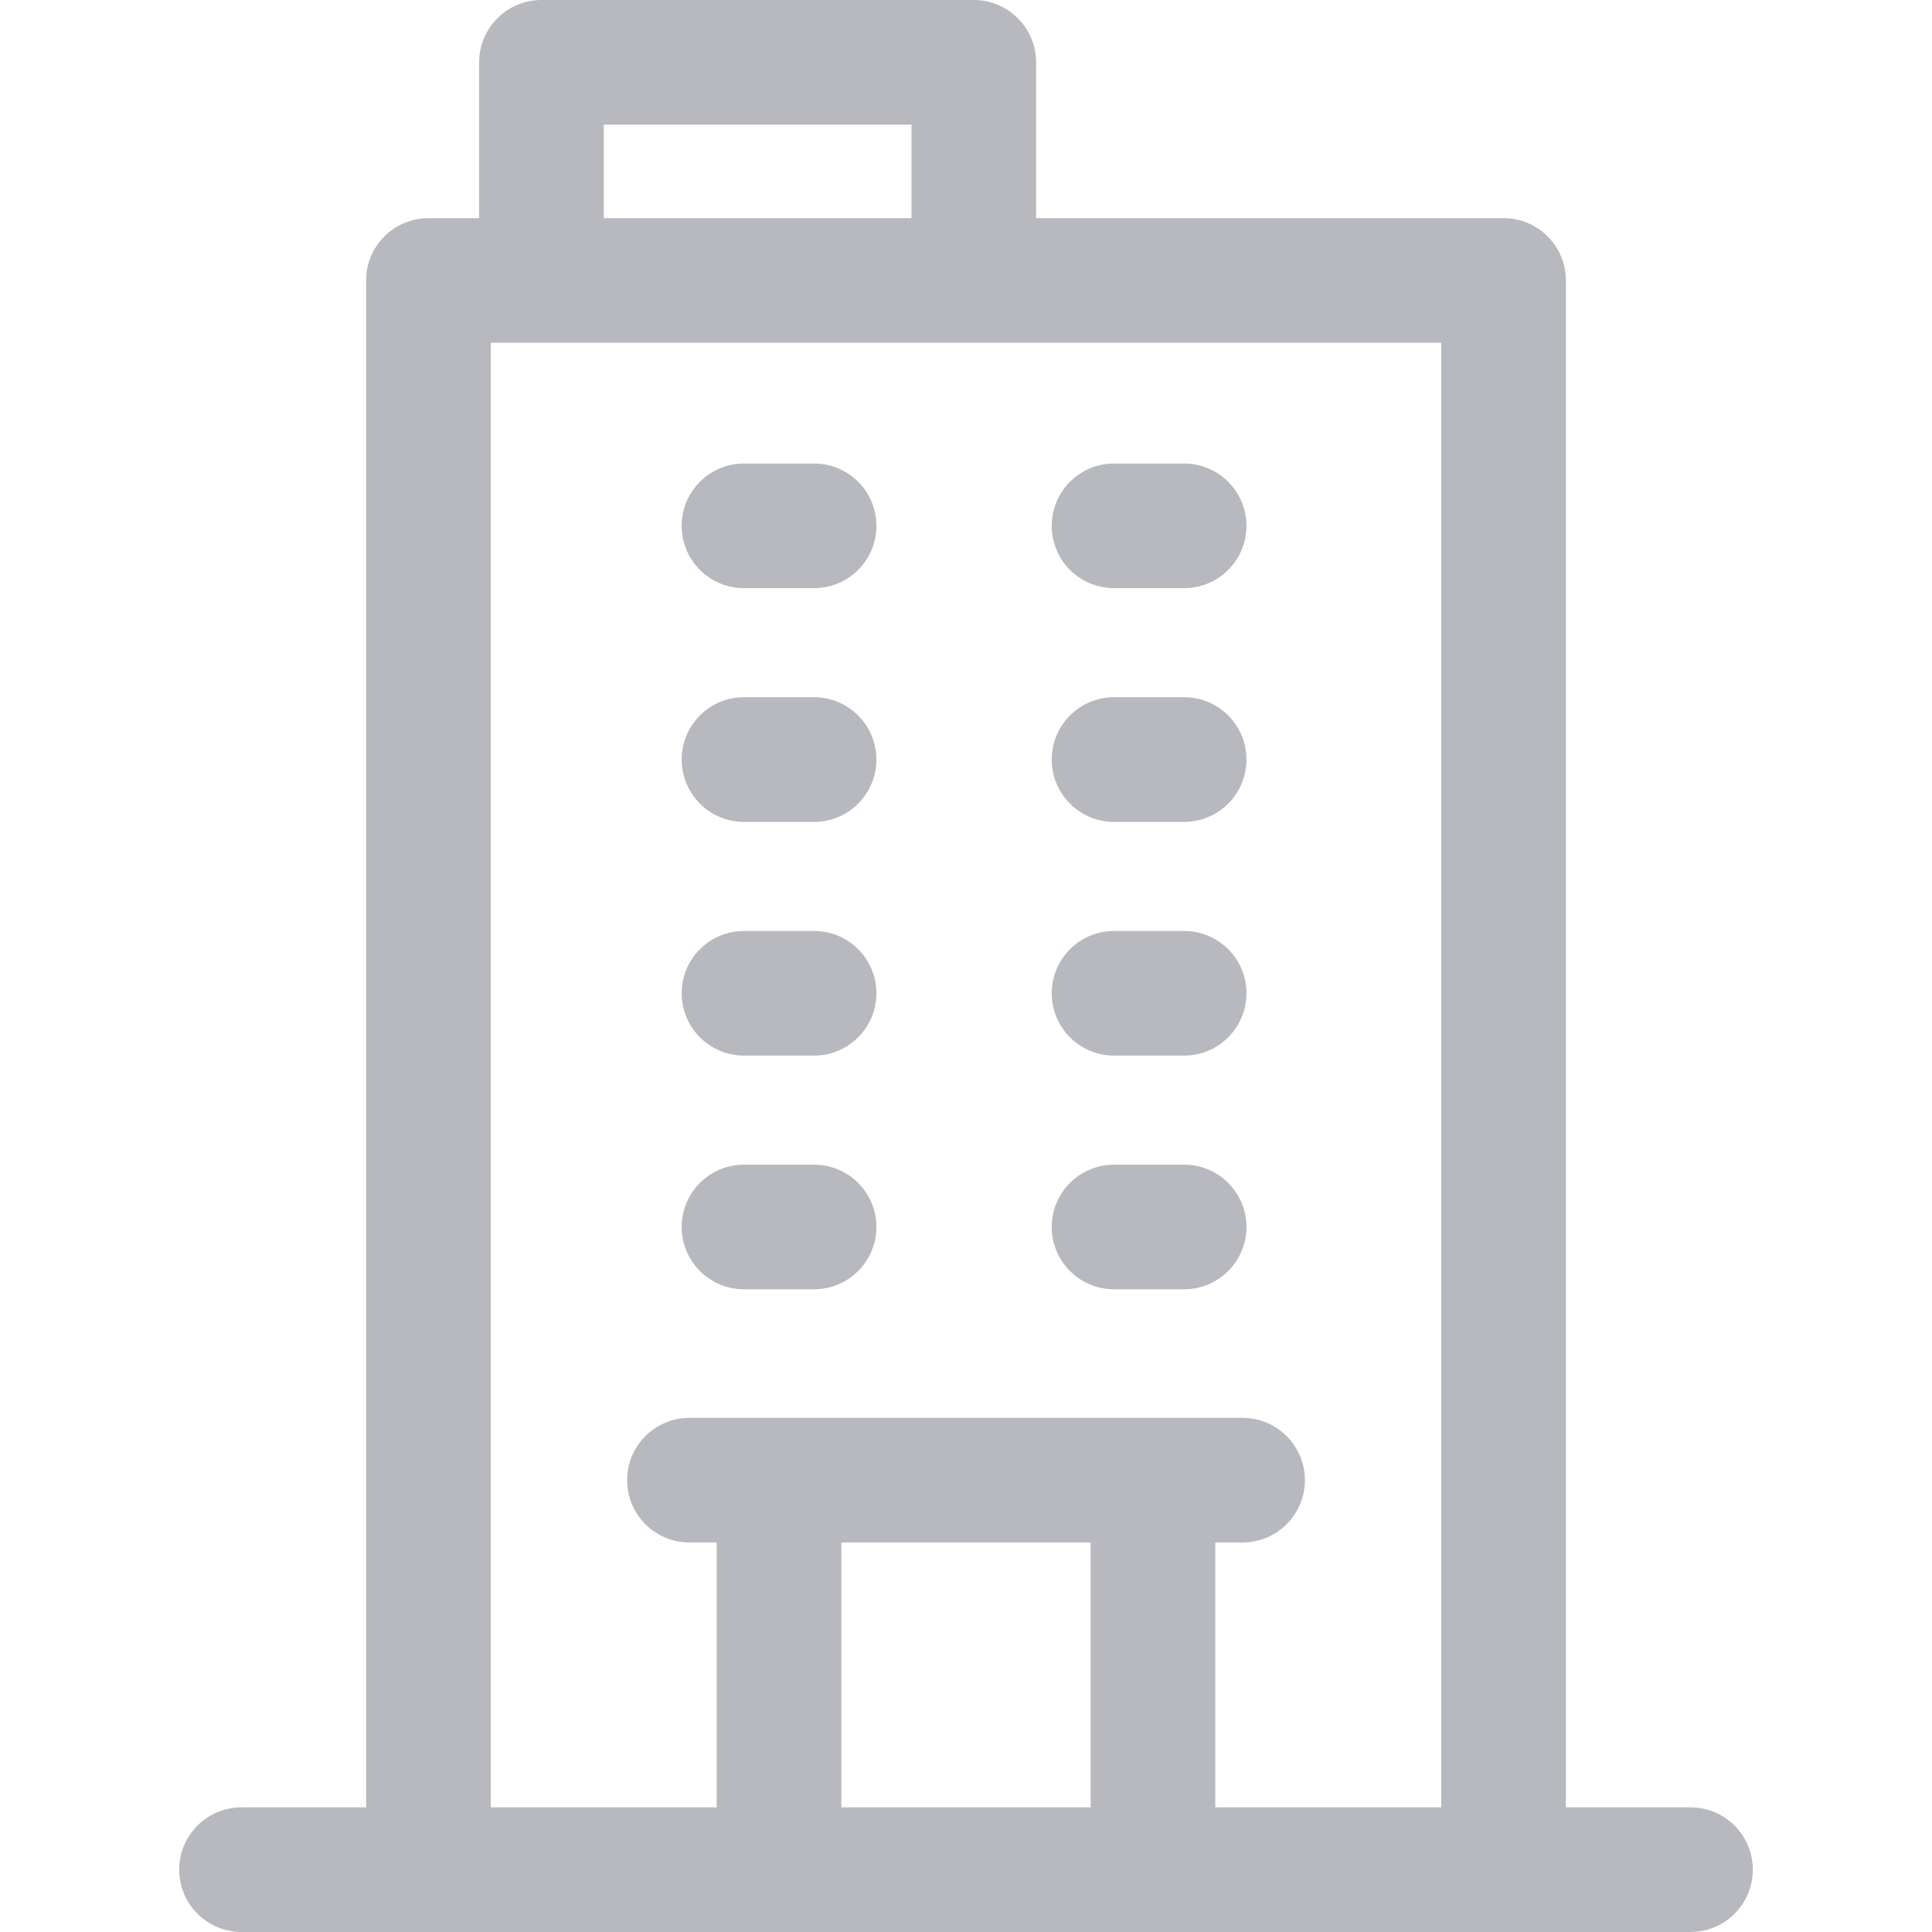 <svg width="24" height="24" viewBox="0 0 24 24" fill="none" xmlns="http://www.w3.org/2000/svg">
<g clip-path="url(#clip0)">
<path d="M21 22.452H19.452V3.484C19.452 3.056 19.105 2.71 18.677 2.71H12.871V0.774C12.871 0.347 12.524 0 12.097 0H6.726C6.298 0 5.952 0.347 5.952 0.774V2.71H5.323C4.895 2.71 4.548 3.056 4.548 3.484V22.452H3C2.572 22.452 2.226 22.798 2.226 23.226C2.226 23.653 2.572 24 3 24H21C21.428 24 21.774 23.653 21.774 23.226C21.774 22.798 21.428 22.452 21 22.452ZM7.5 1.548H11.323V2.71H7.5V1.548ZM10.452 22.452V19.161H13.548V22.452H10.452ZM15.097 22.452V19.161H15.435C15.863 19.161 16.21 18.815 16.21 18.387C16.21 17.96 15.863 17.613 15.435 17.613C12.743 17.613 11.059 17.613 8.565 17.613C8.137 17.613 7.79 17.96 7.79 18.387C7.79 18.815 8.137 19.161 8.565 19.161H8.903V22.452H6.097V4.258H17.903V22.452H15.097ZM10.887 6.532C10.887 6.96 10.54 7.306 10.113 7.306H9.242C8.814 7.306 8.468 6.96 8.468 6.532C8.468 6.105 8.814 5.758 9.242 5.758H10.113C10.54 5.758 10.887 6.105 10.887 6.532ZM15.484 6.532C15.484 6.96 15.137 7.306 14.71 7.306H13.839C13.411 7.306 13.065 6.96 13.065 6.532C13.065 6.105 13.411 5.758 13.839 5.758H14.71C15.137 5.758 15.484 6.105 15.484 6.532ZM10.887 9.435C10.887 9.863 10.54 10.21 10.113 10.21H9.242C8.814 10.21 8.468 9.863 8.468 9.435C8.468 9.008 8.814 8.661 9.242 8.661H10.113C10.54 8.661 10.887 9.008 10.887 9.435ZM15.484 9.435C15.484 9.863 15.137 10.21 14.71 10.21H13.839C13.411 10.21 13.065 9.863 13.065 9.435C13.065 9.008 13.411 8.661 13.839 8.661H14.71C15.137 8.661 15.484 9.008 15.484 9.435ZM10.887 12.339C10.887 12.766 10.54 13.113 10.113 13.113H9.242C8.814 13.113 8.468 12.766 8.468 12.339C8.468 11.911 8.814 11.565 9.242 11.565H10.113C10.54 11.565 10.887 11.911 10.887 12.339ZM15.484 12.339C15.484 12.766 15.137 13.113 14.71 13.113H13.839C13.411 13.113 13.065 12.766 13.065 12.339C13.065 11.911 13.411 11.565 13.839 11.565H14.71C15.137 11.565 15.484 11.911 15.484 12.339ZM10.887 15.242C10.887 15.669 10.54 16.016 10.113 16.016H9.242C8.814 16.016 8.468 15.669 8.468 15.242C8.468 14.814 8.814 14.468 9.242 14.468H10.113C10.54 14.468 10.887 14.814 10.887 15.242ZM15.484 15.242C15.484 15.669 15.137 16.016 14.71 16.016H13.839C13.411 16.016 13.065 15.669 13.065 15.242C13.065 14.814 13.411 14.468 13.839 14.468H14.71C15.137 14.468 15.484 14.814 15.484 15.242Z" fill="#B8B9BF"/>
</g>
<defs>
<clipPath id="clip0">
<rect width="24" height="24" fill="white"/>
</clipPath>
</defs>
</svg>

